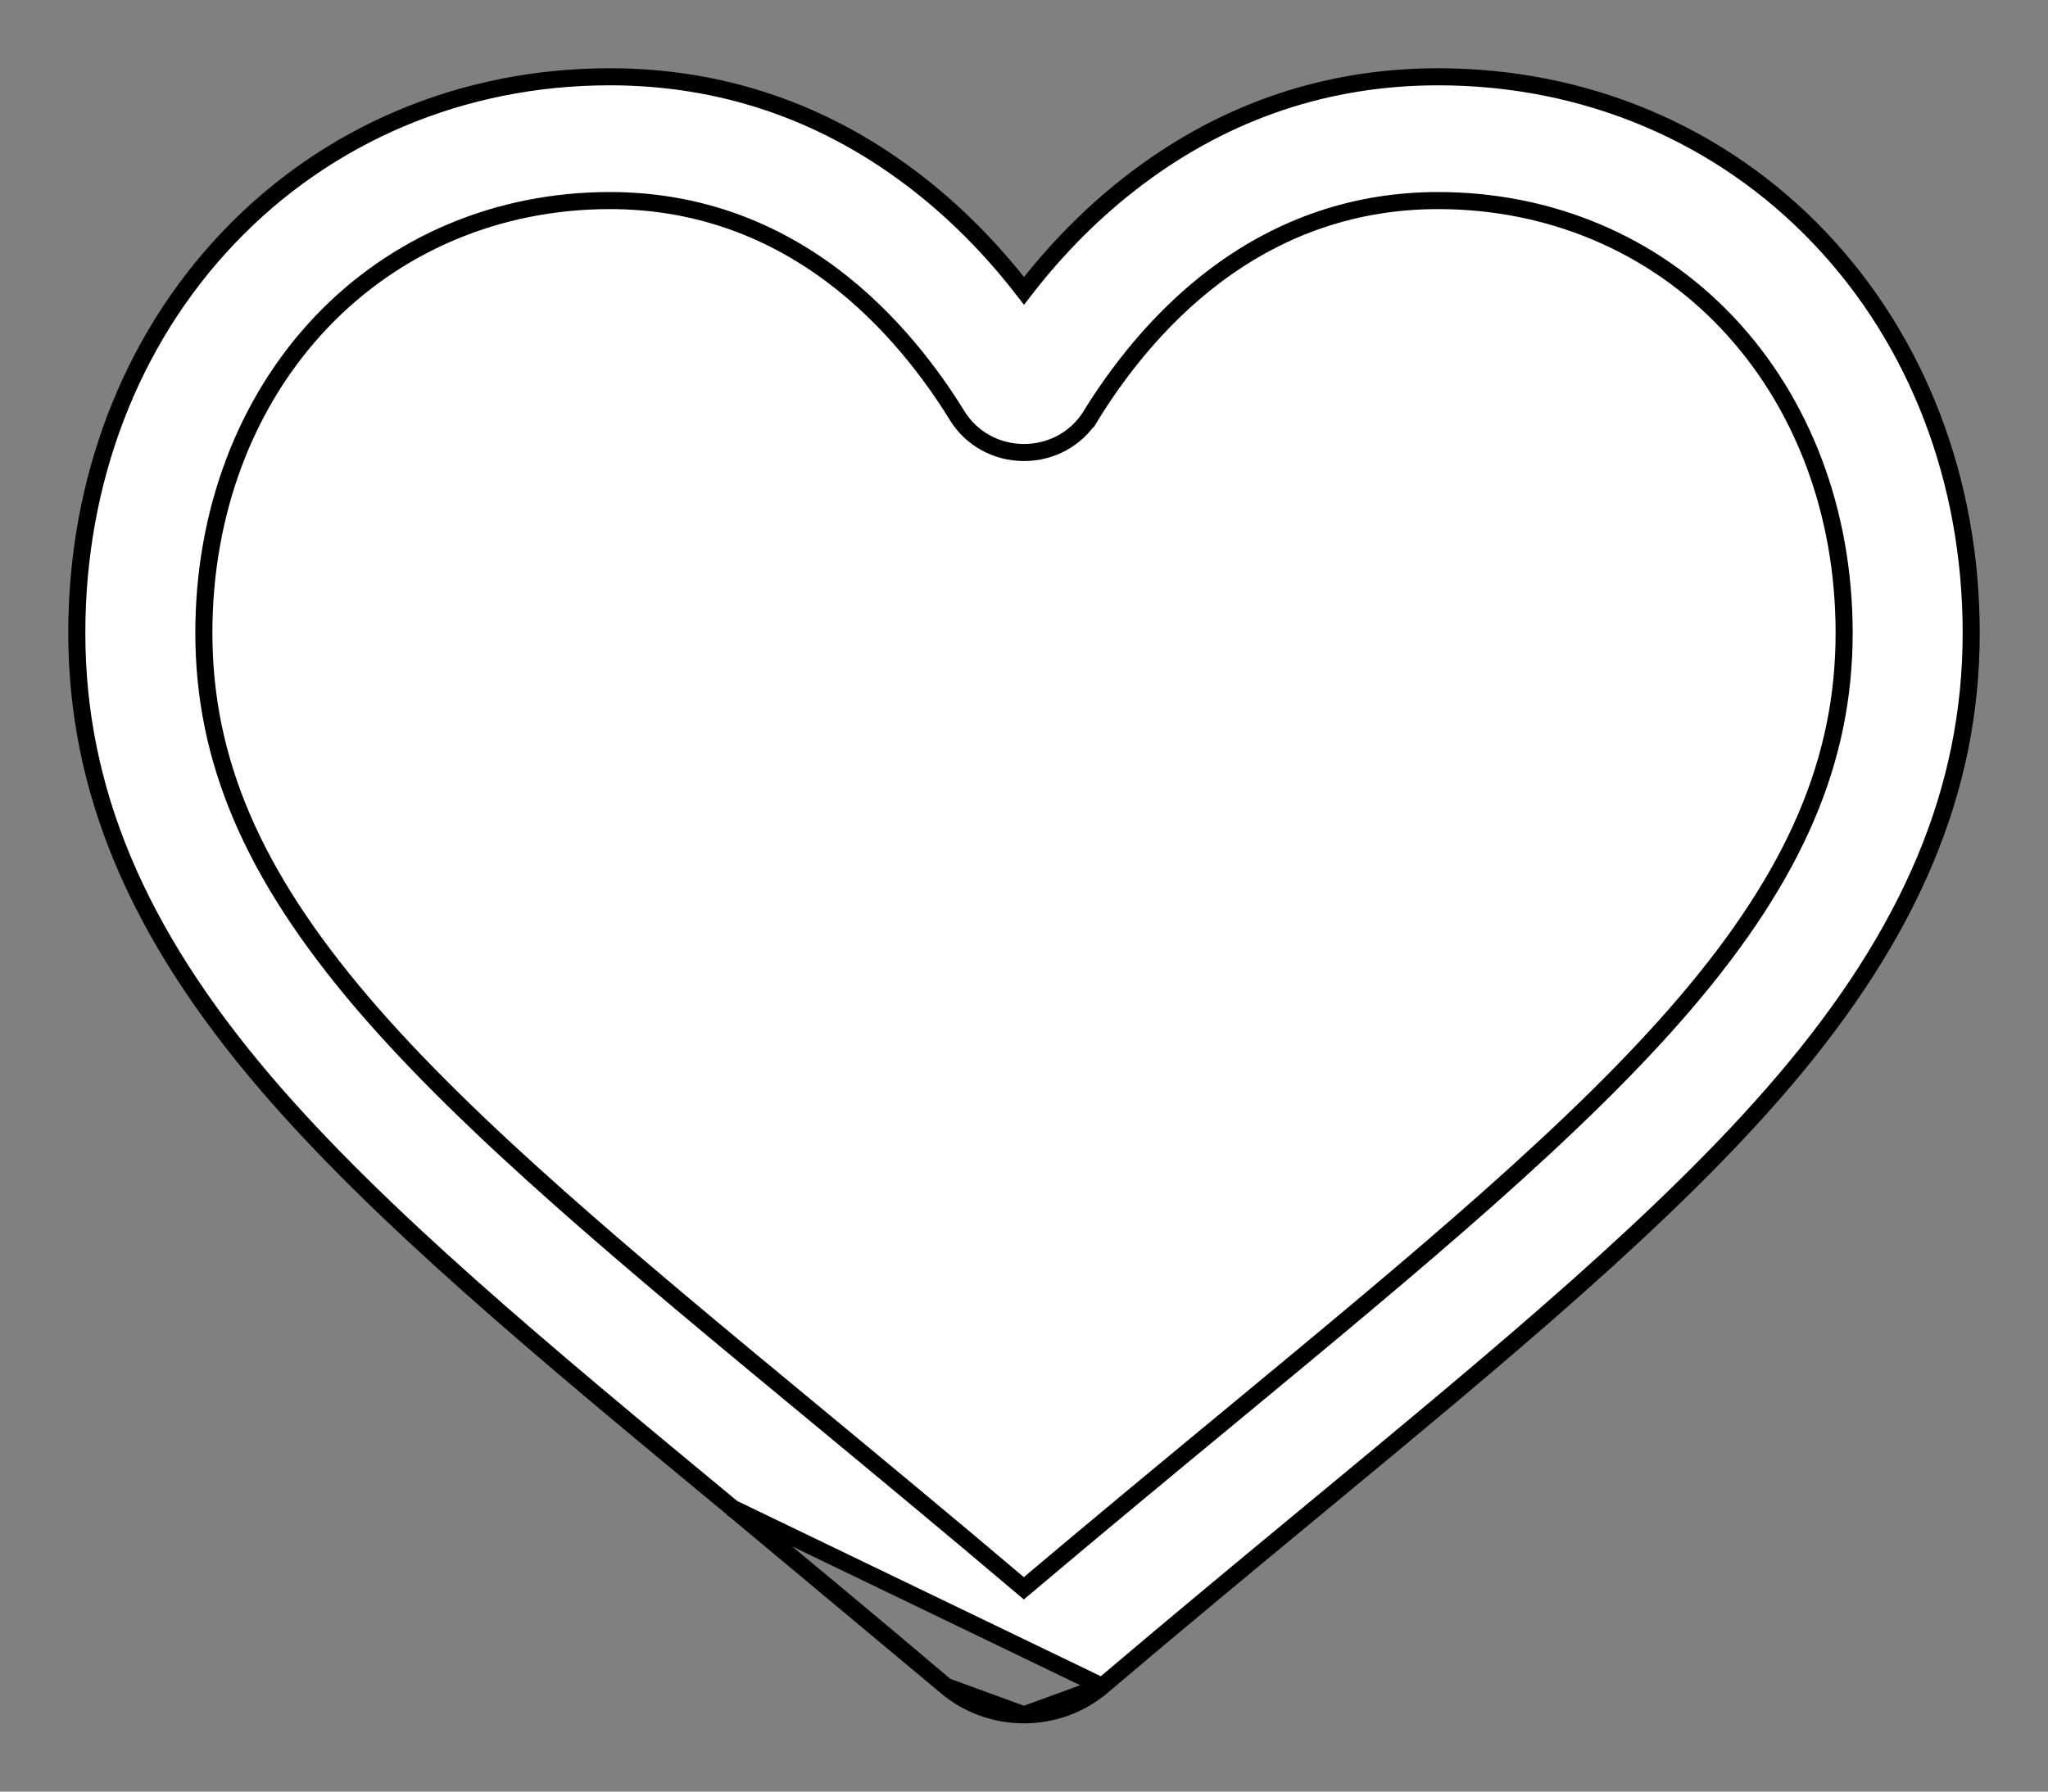 <svg width="24" height="21" viewBox="0 0 24 21" fill="none" xmlns="http://www.w3.org/2000/svg">
<rect x="0" y="0" width="24" height="21" fill="#808080" stroke="none"/>
<path d="M8.584 17.678L8.583 17.678L8.58 17.675L8.58 17.674L8.576 17.671C6.364 15.841 4.444 14.253 3.106 12.686L3.182 12.621L3.106 12.686C1.606 10.929 0.9 9.254 0.9 7.418C0.9 5.64 1.528 3.996 2.673 2.791L2.673 2.791C3.831 1.571 5.42 0.9 7.146 0.9C8.438 0.9 9.622 1.297 10.662 2.078L10.663 2.078C11.154 2.447 11.602 2.893 12 3.409C12.398 2.893 12.846 2.447 13.338 2.078C14.379 1.297 15.562 0.9 16.854 0.9C18.58 0.9 20.169 1.571 21.327 2.791C22.472 3.996 23.1 5.64 23.1 7.418C23.1 9.254 22.394 10.929 20.894 12.686C19.557 14.252 17.638 15.84 15.427 17.669L15.42 17.675L15.42 17.675C14.663 18.301 13.805 19.011 12.915 19.766L8.584 17.678ZM8.584 17.678C9.34 18.303 10.197 19.012 11.085 19.766M8.584 17.678L11.085 19.766M11.085 19.766C11.338 19.982 11.663 20.1 12 20.1M11.085 19.766L12 20.1M12 20.1C12.336 20.1 12.662 19.982 12.915 19.766L12 20.1ZM4.25 11.758L4.174 11.823L4.25 11.758C2.957 10.243 2.389 8.907 2.389 7.418C2.389 6.001 2.879 4.709 3.765 3.776C4.638 2.858 5.837 2.351 7.146 2.351C8.102 2.351 8.978 2.646 9.754 3.228C10.447 3.748 10.931 4.407 11.216 4.871L11.216 4.871C11.383 5.142 11.677 5.304 12 5.304C12.323 5.304 12.617 5.142 12.784 4.871L12.699 4.818L12.784 4.871C13.069 4.407 13.553 3.748 14.246 3.228C15.022 2.646 15.898 2.351 16.854 2.351C18.163 2.351 19.363 2.858 20.235 3.776C21.121 4.709 21.611 6.001 21.611 7.418C21.611 8.907 21.043 10.243 19.75 11.758C18.497 13.226 16.63 14.771 14.457 16.569C13.715 17.182 12.876 17.876 11.998 18.617C11.126 17.878 10.288 17.185 9.548 16.572L9.547 16.571L9.544 16.569C9.543 16.569 9.543 16.569 9.543 16.568C7.37 14.771 5.504 13.226 4.25 11.758Z" fill="white" stroke="black" stroke-width="0.2"/>
</svg>
